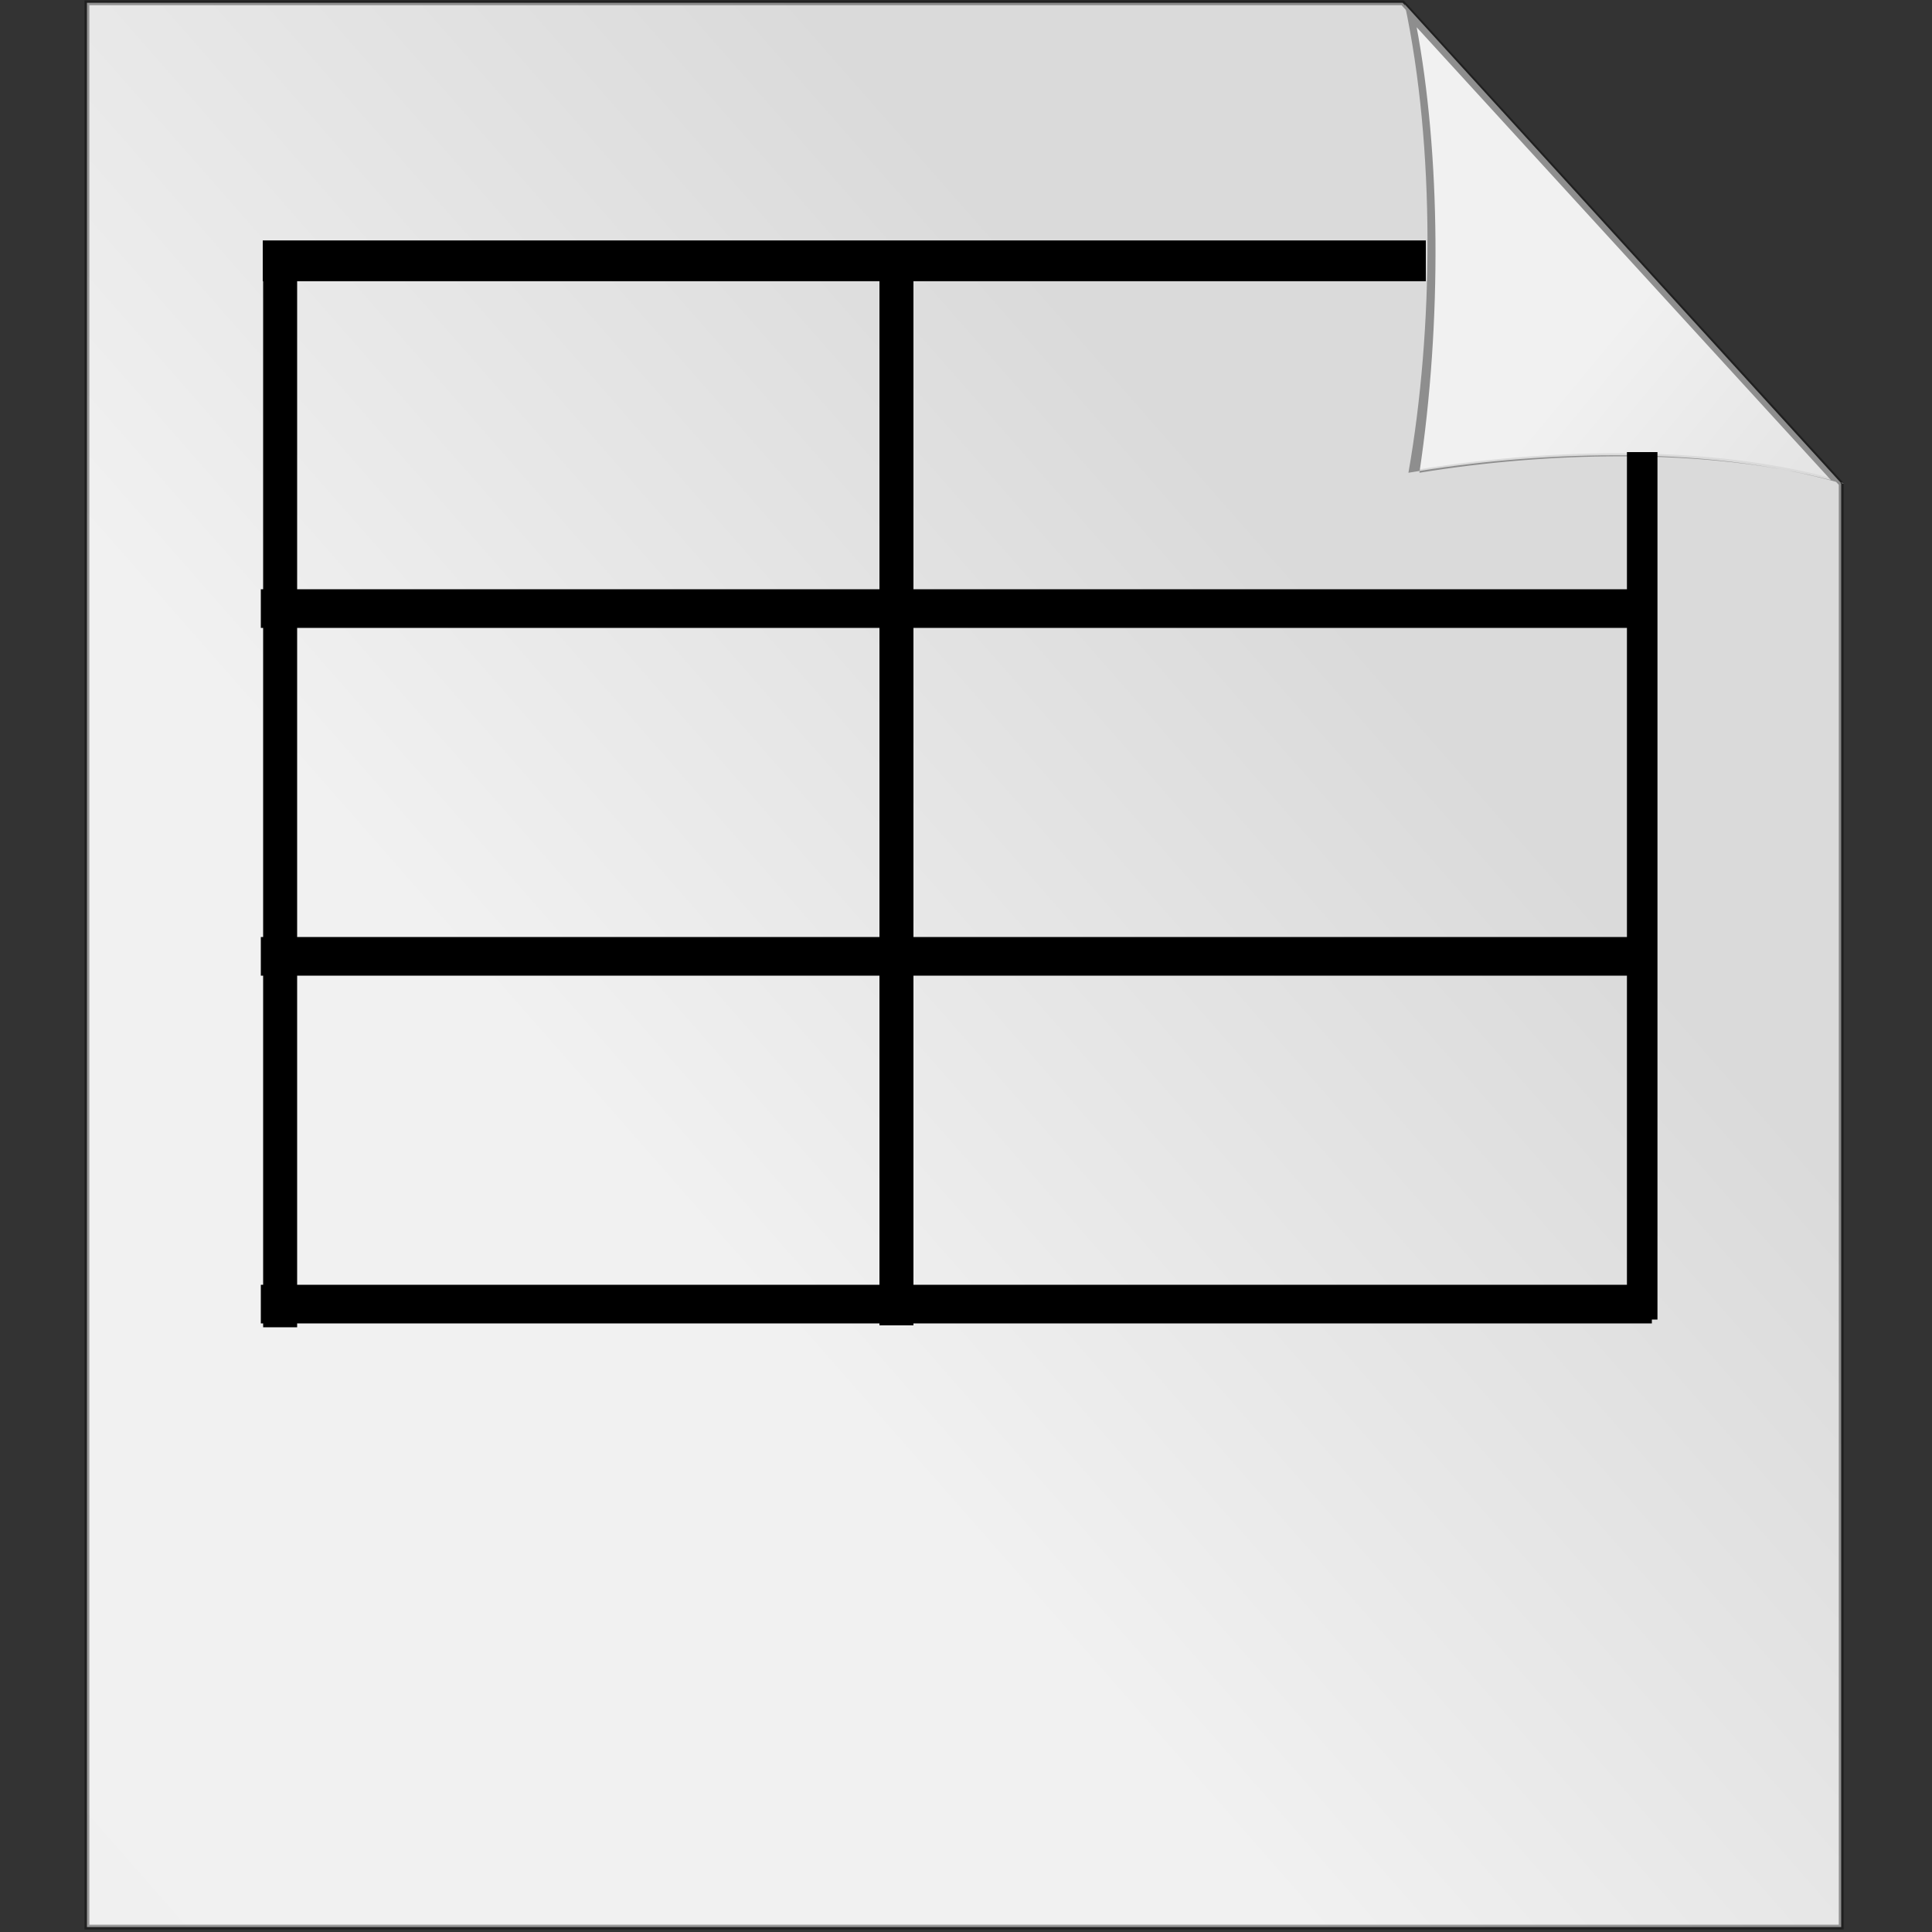 <svg width="100" height="100" xmlns="http://www.w3.org/2000/svg">
 <rect width="100%" height="100%" fill="#333333" stroke="none"/>
 <defs>
  <linearGradient x1="0.535" y1="0.132" x2="-0.467" y2="1.113" id="linearGradient3043">
   <stop offset="0" stop-color="#DADADA"/>
   <stop offset="0.349" stop-color="#F1F1F1"/>
   <stop offset="1" stop-color="#F0F0F0"/>
  </linearGradient>
  <linearGradient x1="1.106" y1="1.507" x2="-1.066" y2="-0.48" id="linearGradient3053">
   <stop offset="0" stop-color="#DADADA"/>
   <stop offset="0.349" stop-color="#F1F1F1"/>
   <stop offset="1" stop-color="#F0F0F0"/>
  </linearGradient>
 </defs>
 <g>
  <title>Layer 1</title>
  <path id="svg_1" fill="url(#linearGradient3043)" stroke-width="0.25" stroke="#000" stroke-opacity="0.365" d="m4.5,0.145l0,99.6l90.8,0l0,-74.7l-22.7,-24.9l-68.1,0z"/>
  <path id="svg_2" d="m95,24.8c-3.23,-0.887 -7.03,-1.34 -11.3,-1.34c-3.45,0 -7.09,0.304 -10.5,0.876c1.2,-8 1.1,-17 -0.3,-23.8l22,24.2l0.1,0.064z" fill="url(#linearGradient3053)"/>
  <path id="svg_3" d="m72.7,0.215l22.6,24.8c-3.56,-1.03 -7.64,-1.45 -11.7,-1.45c-3.73,0 -7.44,0.354 -10.7,0.905c1.3,-7.4 1.4,-16.8 -0.2,-24.3m22.6,24.8c0.047,0.014 0.096,0.027 0.143,0.042l-0.09,0.015l-0.053,-0.057m-22,-23.7c1.27,6.67 1.34,15.4 0.168,23.2c3.4,-0.558 6.98,-0.852 10.4,-0.852c4.1,0 7.76,0.413 10.9,1.23l-21.5,-23.5l0.032,-0.078z" fill="#8e8e8e"/>
  <line id="svg_4" fill="none" x1="13.5" x2="85.5" stroke-miterlimit="4" stroke="#000" y1="31.5" y2="31.5" stroke-width="2"/>
  <line id="svg_5" fill="none" x1="13.6" x2="73.8" stroke-miterlimit="4" stroke="#000" y1="13.5" y2="13.5" stroke-width="2.11"/>
  <line id="svg_6" fill="none" x1="13.5" x2="85.5" stroke-miterlimit="4" stroke="#000" y1="49.5" y2="49.5" stroke-width="2"/>
  <line id="svg_7" fill="none" x1="13.5" x2="85.5" stroke-miterlimit="4" stroke="#000" y1="67.5" y2="67.5" stroke-width="2"/>
  <line id="svg_8" fill="none" x1="14.5" y1="68.7" stroke-miterlimit="4" stroke="#000" x2="14.5" y2="12.7" stroke-width="1.76"/>
  <line id="svg_9" fill="none" y2="23.4" x2="85" stroke-miterlimit="4" stroke="#000" y1="68.3" x1="85" stroke-width="1.58"/>
  <line id="svg_10" fill="none" x1="46.4" y1="68.6" stroke-miterlimit="4" stroke="#000" x2="46.4" y2="12.6" stroke-width="1.76"/>
 </g>
</svg>